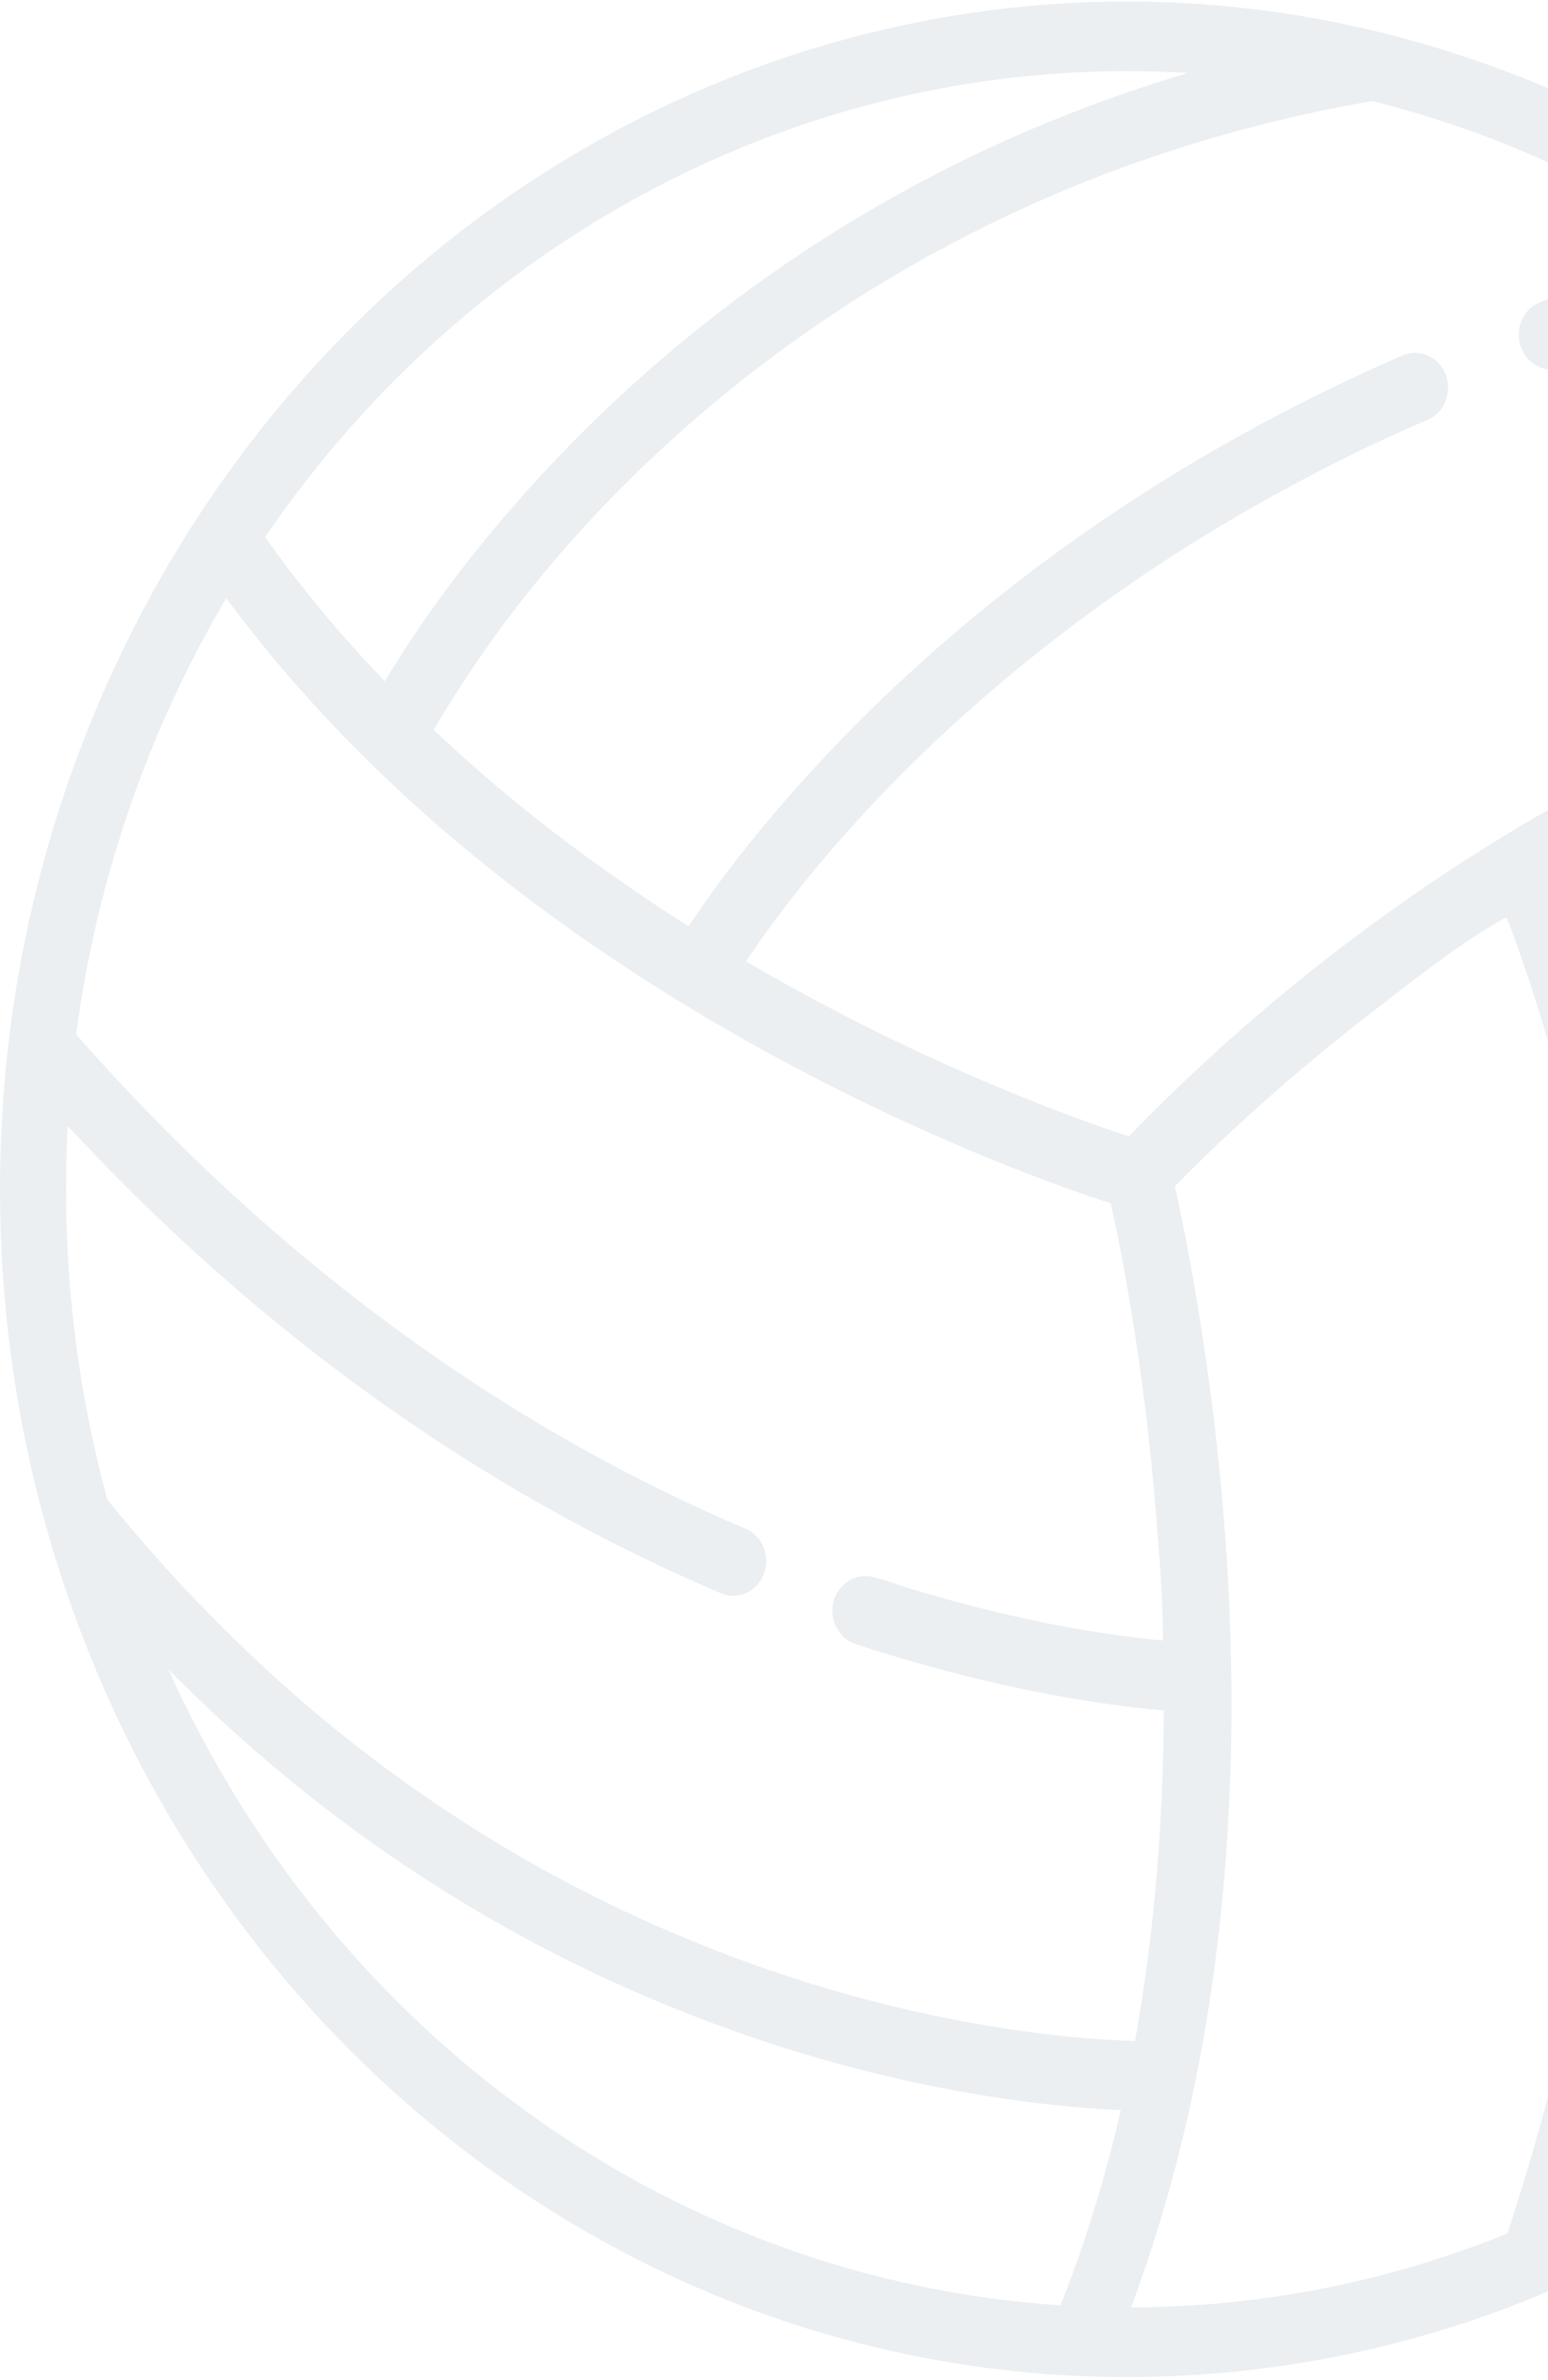 <svg width="339" height="521" viewBox="0 0 339 521" fill="none" xmlns="http://www.w3.org/2000/svg">
<path d="M427.659 83.406C381.29 30.795 314.973 0.333 246.833 0.333C165.447 0.333 89.32 42.585 43.191 113.359C20.985 147.452 6.705 187.11 1.895 228.05C0.637 238.683 0 249.544 0 260.332C0 285.462 3.398 310.307 10.102 334.185C40.055 440.861 131.08 515.578 236.606 520.111C271.315 521.602 306.243 515.444 338.496 501.809C338.563 501.78 338.627 501.743 338.693 501.711C403.588 471.854 455.427 418.517 479.418 347.585C509.93 257.37 489.437 153.501 427.659 83.406ZM296.972 22.748C298.128 22.534 299.288 22.321 300.456 22.117C326.722 28.651 351.333 39.792 373.83 55.317C373.396 55.425 372.966 55.546 372.53 55.656C363.442 57.783 354.437 60.537 345.537 63.399C342.869 64.257 340.212 65.131 337.578 66.035C333.781 67.339 331.706 71.638 332.944 75.638C334.182 79.639 338.262 81.82 342.061 80.519C344.699 79.616 347.345 78.745 349.998 77.894C359.423 74.871 369.055 72.142 378.691 69.768C379.779 69.5 380.868 69.239 381.958 68.979C384.512 68.37 387.072 67.788 389.635 67.225C412.974 86.422 432.879 110.446 447.76 137.314C431.891 139.725 415.988 143.629 400.77 148.971C343.818 168.968 290.737 204.006 247.8 248.123C247.599 248.33 247.392 248.543 247.205 248.736C236.347 245.19 204.649 233.985 168.189 213.218C168.177 213.212 168.165 213.205 168.154 213.198C166.552 212.268 164.942 211.354 163.343 210.416C163.393 210.445 166.333 206.096 166.551 205.79C181.407 184.944 199.255 166.382 218.498 150.047C237.793 133.669 258.704 119.461 280.706 107.464C291.119 101.787 301.778 96.522 312.652 91.896C316.346 90.297 318.109 85.845 316.59 81.954C315.071 78.064 310.846 76.205 307.151 77.807C300.443 80.711 293.805 83.802 287.249 87.073C264.584 98.376 242.887 111.863 222.676 127.51C206.161 140.297 190.626 154.518 176.474 170.143C168.066 179.427 160.119 189.203 152.943 199.575C152.215 200.629 151.493 201.687 150.783 202.753C143.33 198.031 136.027 193.049 128.868 187.846C118.394 180.235 108.379 172.111 98.785 163.306C97.514 162.139 96.25 160.965 94.995 159.779C95.04 159.702 95.083 159.626 95.129 159.548C95.802 158.382 96.491 157.227 97.191 156.08C115.682 125.717 140.461 99.709 168.264 78.78C197.512 56.762 230.482 40.443 265.106 30.323C275.603 27.255 286.244 24.74 296.972 22.748ZM246.833 15.568C251.272 15.568 255.707 15.7 260.131 15.964C259.971 16.011 259.815 16.061 259.656 16.109C259.169 16.254 258.69 16.404 258.206 16.552C246.846 20 235.675 24.076 224.723 28.768C182.221 47.035 143.619 75.042 112.546 110.663C102.12 122.621 92.53 135.409 84.266 149.125C76.459 140.99 69.081 132.413 62.269 123.337C60.839 121.436 59.438 119.511 58.059 117.568C101.739 53.598 171.922 15.568 246.833 15.568ZM23.539 328.309C17.515 306.318 14.461 283.458 14.461 260.332C14.461 255.725 14.584 251.104 14.829 246.496C15.121 246.809 21.891 253.95 24.098 256.198C49.993 282.57 78.865 305.732 110.202 324.473C125.554 333.655 141.488 341.775 157.851 348.755C161.553 350.334 165.769 348.45 167.267 344.55C168.764 340.65 166.978 336.21 163.275 334.633C147.761 328.023 132.656 320.334 118.084 311.666C81.475 289.887 48.39 261.867 19.563 229.678C18.597 228.601 17.638 227.517 16.683 226.429C21.128 192.677 32.41 159.941 49.543 130.954C49.95 131.506 50.374 132.052 50.787 132.601C72.366 161.348 99.023 185.479 127.989 205.623C141.816 215.239 156.18 223.997 170.925 231.953C204.82 250.242 232.976 260.094 243.249 263.405C245.384 272.987 250.562 298.596 253.22 332.136C253.948 341.045 254.665 350.084 254.665 359.032C254.666 359.061 254.666 359.091 254.667 359.119C253.816 359.039 252.915 358.95 251.961 358.847C247.29 358.346 242.518 357.659 237.831 356.885C225.004 354.739 212.333 351.651 199.846 347.903C196.896 347.017 193.929 345.781 190.924 345.137C187.338 344.366 183.674 346.655 182.584 350.333C181.412 354.29 183.591 358.644 187.333 359.874C199.679 363.933 212.232 367.321 224.927 369.936C230.87 371.156 236.845 372.206 242.848 373.045C246.655 373.577 250.471 374.028 254.297 374.372C254.479 374.388 254.667 374.405 254.844 374.421C254.843 374.709 254.84 374.996 254.838 375.286C254.723 398.839 252.855 422.686 248.691 445.947C248.643 446.218 248.596 446.49 248.547 446.761C239.146 446.492 219.521 445.112 194.253 438.852C182.63 435.973 171.179 432.393 159.937 428.161C123.752 414.536 90.906 394.584 61.776 368.572C61.727 368.528 61.677 368.483 61.628 368.44C48.432 356.592 36.109 343.672 24.788 329.841C24.371 329.331 23.954 328.822 23.539 328.309ZM242.343 474.274C239.558 484.492 236.174 494.749 232.238 504.621C147.15 499.062 72.716 445.016 36.873 365.418C40.288 368.872 43.777 372.246 47.325 375.549C77.035 403.195 110.548 424.614 147.511 439.555C159.21 444.28 171.154 448.359 183.283 451.676C211.053 459.298 233.404 461.372 245.439 461.893C244.487 466.044 243.46 470.17 242.343 474.274ZM330.614 487.301C330.437 487.842 330.255 488.382 330.076 488.923C303.81 499.549 276.112 504.988 247.691 505.094C247.957 504.383 248.221 503.671 248.481 502.957C274.384 432.12 274.052 351.182 260.85 277.435C259.799 271.564 258.643 265.712 257.339 259.896C257.324 259.826 257.305 259.745 257.29 259.677C263.277 253.519 278.644 238.383 300.796 221.306C300.85 221.264 300.904 221.222 300.958 221.182C310.188 214.092 319.721 206.418 329.836 200.787C330.041 200.697 333.46 210.456 333.831 211.538C356.35 277.344 359.576 350.491 347.717 419.002C343.704 442.188 337.918 465.027 330.614 487.301ZM433.118 390.988C431.539 398.697 429.757 406.361 427.739 413.955C426.188 415.98 424.567 418.027 422.909 420.058C422.859 420.121 422.809 420.184 422.759 420.248C402.006 445.555 376.366 466.252 347.92 480.77C348.13 480.076 348.328 479.383 348.535 478.689C353.553 461.84 357.718 444.706 360.932 427.374C368.525 386.434 370.737 344.464 367.132 302.911C363.891 265.559 356.539 227.739 342.527 193.137C342.498 193.066 342.467 192.988 342.439 192.918C343.823 192.094 345.205 191.278 346.603 190.468C361.971 181.581 377.919 173.78 394.381 167.421C399.234 165.547 404.13 163.798 409.068 162.188C409.325 162.152 410.049 164.369 410.169 164.657C424.397 198.535 434.114 234.202 438.335 270.999C442.907 310.928 441.167 351.67 433.118 390.988ZM449.997 379.329C450.041 379.057 450.078 378.785 450.122 378.512C454.487 351.64 456.114 324.28 454.911 297.046C453.758 270.969 450.05 245.002 443.886 219.718C438.75 198.673 431.917 178.078 423.321 158.32C423.276 158.218 423.23 158.111 423.186 158.01C423.939 157.809 424.691 157.603 425.444 157.409C432.885 155.492 440.397 153.947 447.963 152.69C449.001 152.518 453.756 151.83 455.098 151.658C470.883 185.191 479.205 222.649 479.205 260.332C479.205 302.705 469.196 343.191 449.997 379.329Z" fill="#C5D2DA" fill-opacity="0.35"/>
</svg>

